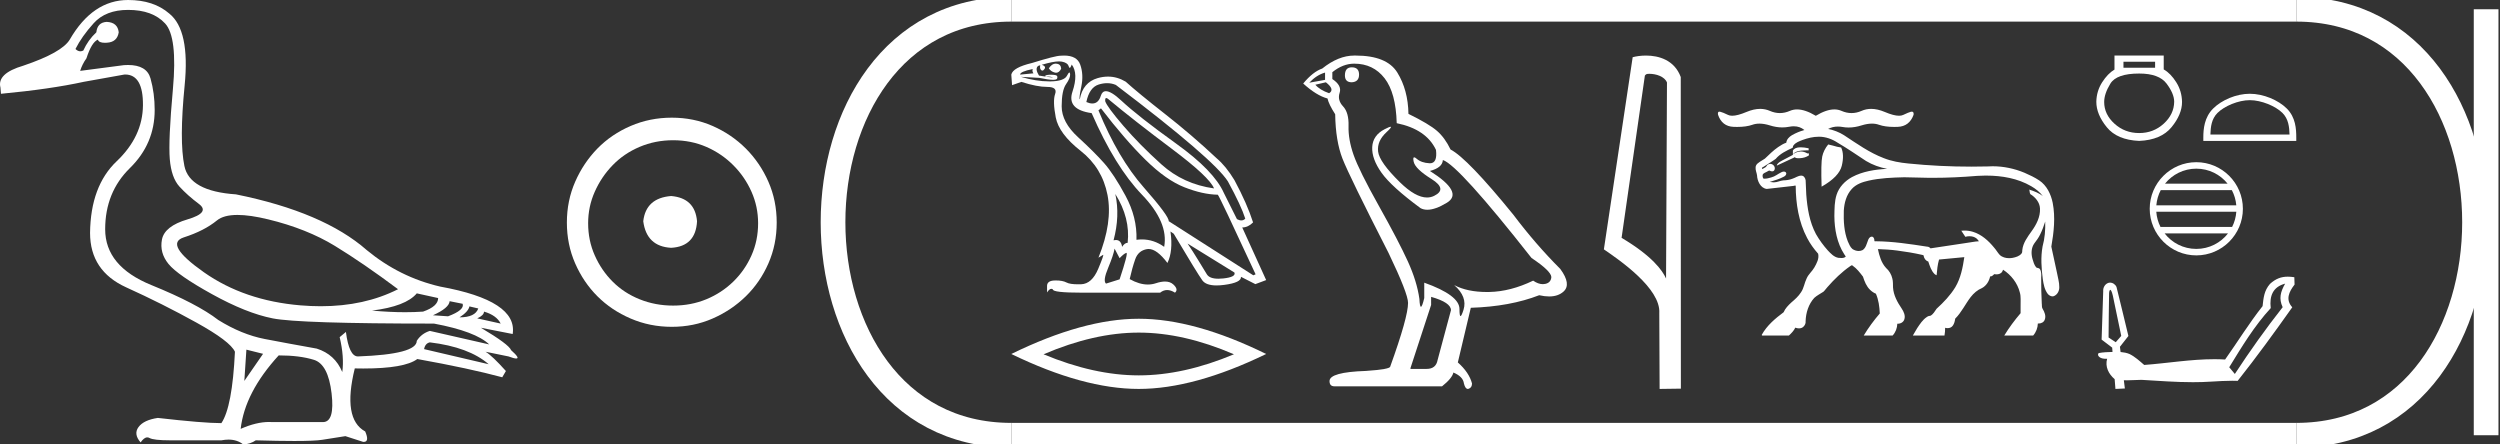 <?xml version="1.0" encoding="UTF-8" standalone="no"?>
<svg
   width="101.239"
   height="18.0"
   version="1.1"
   id="svg34"
   sodipodi:docname="nerouasnetikhu.svg"
   inkscape:version="1.1.1 (3bf5ae0d25, 2021-09-20)"
   xmlns:inkscape="http://www.inkscape.org/namespaces/inkscape"
   xmlns:sodipodi="http://sodipodi.sourceforge.net/DTD/sodipodi-0.dtd"
   xmlns="http://www.w3.org/2000/svg"
   xmlns:svg="http://www.w3.org/2000/svg">
  <rect width="100%" height="100%" fill="#333333" stroke="none"/>
  <defs
     id="defs38" />
  <sodipodi:namedview
     id="namedview36"
     pagecolor="#ffffff"
     bordercolor="#666666"
     borderopacity="1.0"
     inkscape:pageshadow="2"
     inkscape:pageopacity="0.0"
     inkscape:pagecheckerboard="0"
     showgrid="false"
     inkscape:zoom="13.581697"
     inkscape:cx="50.619595"
     inkscape:cy="9.0194914"
     inkscape:window-width="1920"
     inkscape:window-height="1001"
     inkscape:window-x="-9"
     inkscape:window-y="-9"
     inkscape:window-maximized="1"
     inkscape:current-layer="svg34" />
  <path
     d="M 9.619 8.704 C 9.956 8.704 10.371 8.764 10.864 8.884 C 11.905 9.137 12.806 9.496 13.565 9.96 C 14.325 10.424 15.176 11.008 16.119 11.712 C 15.211 12.171 14.168 12.401 12.989 12.401 C 12.724 12.401 12.452 12.389 12.173 12.366 C 10.653 12.239 9.348 11.792 8.258 11.026 C 7.168 10.259 6.897 9.788 7.446 9.612 C 7.994 9.436 8.441 9.208 8.786 8.926 C 8.967 8.778 9.245 8.704 9.619 8.704 ZM 16.878 11.88 L 17.743 12.07 C 17.743 12.295 17.539 12.478 17.132 12.619 C 16.899 12.635 16.657 12.643 16.405 12.643 C 15.986 12.643 15.538 12.621 15.064 12.577 C 15.978 12.464 16.583 12.232 16.878 11.88 ZM 18.208 12.197 L 18.735 12.302 C 18.792 12.471 18.595 12.64 18.144 12.809 L 17.532 12.767 C 17.969 12.57 18.194 12.38 18.208 12.197 ZM 19.01 12.408 L 19.368 12.492 C 19.284 12.732 19.031 12.851 18.609 12.851 C 18.848 12.696 18.981 12.549 19.01 12.408 ZM 19.6 12.619 C 19.938 12.717 20.163 12.879 20.276 13.104 L 19.326 12.893 C 19.509 12.809 19.6 12.717 19.6 12.619 ZM 17.406 13.864 C 18.461 13.991 19.256 14.286 19.79 14.75 L 17.174 14.138 C 17.202 13.984 17.279 13.892 17.406 13.864 ZM 5.188 0.401 C 5.849 0.401 6.348 0.584 6.686 0.95 C 7.024 1.315 7.129 2.198 7.003 3.598 C 6.876 4.998 6.834 5.947 6.876 6.447 C 6.918 6.946 7.048 7.315 7.266 7.555 C 7.484 7.794 7.748 8.029 8.058 8.261 C 8.367 8.494 8.212 8.701 7.593 8.884 C 6.974 9.067 6.63 9.338 6.559 9.696 C 6.489 10.055 6.577 10.386 6.823 10.688 C 7.069 10.991 7.657 11.399 8.585 11.912 C 9.514 12.426 10.333 12.753 11.044 12.893 C 11.754 13.034 13.931 13.104 17.575 13.104 C 18.7 13.315 19.446 13.597 19.811 13.948 L 17.406 13.4 C 17.181 13.47 17.005 13.604 16.878 13.801 C 16.878 14.166 16.083 14.377 14.494 14.434 C 14.255 14.434 14.093 14.103 14.008 13.442 L 13.755 13.653 C 13.882 14.188 13.917 14.659 13.861 15.067 C 13.664 14.589 13.319 14.272 12.827 14.117 C 12.039 13.977 11.336 13.846 10.717 13.727 C 10.098 13.607 9.471 13.351 8.838 12.957 C 8.276 12.521 7.372 12.049 6.127 11.543 C 4.882 11.036 4.259 10.284 4.259 9.285 C 4.259 8.286 4.593 7.46 5.262 6.805 C 5.93 6.151 6.264 5.367 6.264 4.453 C 6.264 4.002 6.208 3.577 6.095 3.176 C 5.993 2.813 5.69 2.632 5.185 2.632 C 5.132 2.632 5.077 2.634 5.019 2.638 L 3.246 2.87 C 3.303 2.687 3.387 2.518 3.5 2.363 C 3.64 1.927 3.795 1.674 3.964 1.604 C 3.988 1.69 4.083 1.733 4.248 1.733 C 4.271 1.733 4.296 1.732 4.323 1.73 C 4.604 1.716 4.766 1.576 4.808 1.308 C 4.78 1.041 4.618 0.9 4.323 0.886 C 4.069 0.9 3.929 1.041 3.901 1.308 C 3.675 1.519 3.5 1.766 3.373 2.047 C 3.332 2.067 3.292 2.078 3.253 2.078 C 3.185 2.078 3.119 2.046 3.056 1.984 C 3.225 1.646 3.471 1.298 3.795 0.939 C 4.119 0.58 4.583 0.401 5.188 0.401 ZM 9.978 14.159 L 10.653 14.328 L 9.894 15.426 L 9.978 14.159 ZM 11.286 14.392 C 11.849 14.392 12.324 14.451 12.711 14.571 C 13.098 14.691 13.337 15.144 13.428 15.932 C 13.518 16.706 13.401 17.093 13.076 17.093 C 13.071 17.093 13.065 17.093 13.059 17.093 L 11.033 17.093 C 10.988 17.089 10.943 17.088 10.897 17.088 C 10.552 17.088 10.168 17.181 9.746 17.367 C 9.858 16.382 10.372 15.39 11.286 14.392 ZM 5.188 0.0 C 4.231 0.0 3.443 0.535 2.824 1.604 C 2.613 1.955 1.987 2.307 0.946 2.659 C 0.229 2.87 -0.081 3.165 0.018 3.545 L 0.039 3.798 C 1.375 3.672 2.494 3.51 3.394 3.313 L 5.04 3.018 C 5.048 3.017 5.057 3.017 5.065 3.017 C 5.555 3.017 5.796 3.432 5.789 4.263 C 5.782 5.107 5.427 5.863 4.724 6.531 C 4.02 7.199 3.661 8.166 3.647 9.433 C 3.647 10.46 4.136 11.195 5.114 11.638 C 6.092 12.081 7.038 12.556 7.952 13.062 C 8.867 13.569 9.387 13.962 9.514 14.244 C 9.443 15.735 9.26 16.699 8.965 17.135 C 8.473 17.135 7.615 17.064 6.391 16.924 C 6.011 16.98 5.751 17.103 5.61 17.293 C 5.469 17.483 5.497 17.691 5.694 17.916 C 5.788 17.78 5.878 17.712 5.965 17.712 C 5.995 17.712 6.024 17.72 6.053 17.736 C 6.166 17.8 6.447 17.831 6.897 17.831 L 8.965 17.831 C 9.067 17.812 9.163 17.802 9.254 17.802 C 9.49 17.802 9.689 17.868 9.851 18 C 10.048 17.986 10.217 17.93 10.358 17.831 C 10.979 17.849 11.498 17.858 11.917 17.858 C 12.474 17.858 12.851 17.842 13.048 17.81 C 13.393 17.754 13.706 17.705 13.987 17.662 L 14.705 17.894 C 14.713 17.895 14.721 17.895 14.729 17.895 C 14.89 17.895 14.91 17.754 14.789 17.472 C 14.17 17.135 14.03 16.284 14.367 14.919 L 14.367 14.919 C 14.486 14.922 14.601 14.923 14.712 14.923 C 15.825 14.923 16.554 14.795 16.899 14.539 C 18.306 14.792 19.453 15.039 20.339 15.278 L 20.487 15.025 C 20.121 14.617 19.847 14.356 19.664 14.244 L 19.664 14.244 L 20.592 14.434 C 20.742 14.49 20.846 14.518 20.904 14.518 C 21.02 14.518 20.951 14.406 20.698 14.181 C 20.641 14.026 20.234 13.723 19.474 13.273 L 19.474 13.273 L 20.761 13.526 C 20.902 12.626 19.924 11.986 17.828 11.606 C 16.731 11.353 15.739 10.86 14.853 10.129 C 13.685 9.102 11.919 8.349 9.556 7.871 C 8.304 7.787 7.607 7.403 7.467 6.721 C 7.326 6.039 7.33 4.952 7.477 3.461 C 7.625 1.97 7.418 0.999 6.855 0.549 C 6.433 0.183 5.877 0.0 5.188 0.0 Z"
     style="fill:#ffffff;stroke:none"
     id="path2" />
  <path
     d="M 27.178 7.938 C 26.497 7.992 26.12 8.332 26.049 8.96 C 26.138 9.641 26.515 9.999 27.178 10.035 C 27.841 9.999 28.191 9.641 28.227 8.96 C 28.173 8.332 27.823 7.992 27.178 7.938 ZM 27.259 5.679 C 27.743 5.679 28.191 5.769 28.603 5.948 C 29.015 6.127 29.378 6.374 29.692 6.688 C 30.006 7.001 30.252 7.36 30.431 7.763 C 30.611 8.166 30.7 8.592 30.7 9.04 C 30.7 9.506 30.611 9.941 30.431 10.344 C 30.252 10.748 30.006 11.102 29.692 11.407 C 29.378 11.711 29.015 11.949 28.603 12.119 C 28.191 12.289 27.743 12.375 27.259 12.375 C 26.775 12.375 26.322 12.289 25.901 12.119 C 25.479 11.949 25.116 11.711 24.812 11.407 C 24.507 11.102 24.265 10.748 24.086 10.344 C 23.906 9.941 23.817 9.506 23.817 9.04 C 23.817 8.592 23.906 8.166 24.086 7.763 C 24.265 7.36 24.507 7.001 24.812 6.688 C 25.116 6.374 25.479 6.127 25.901 5.948 C 26.322 5.769 26.775 5.679 27.259 5.679 ZM 27.205 4.765 C 26.613 4.765 26.057 4.877 25.538 5.101 C 25.018 5.325 24.57 5.63 24.193 6.015 C 23.817 6.401 23.516 6.849 23.292 7.36 C 23.068 7.871 22.956 8.422 22.956 9.013 C 22.956 9.605 23.068 10.156 23.292 10.667 C 23.516 11.178 23.817 11.622 24.193 11.998 C 24.57 12.375 25.018 12.675 25.538 12.899 C 26.057 13.123 26.613 13.235 27.205 13.235 C 27.796 13.235 28.348 13.123 28.858 12.899 C 29.369 12.675 29.817 12.375 30.203 11.998 C 30.588 11.622 30.893 11.178 31.117 10.667 C 31.341 10.156 31.453 9.605 31.453 9.013 C 31.453 8.422 31.341 7.871 31.117 7.36 C 30.893 6.849 30.588 6.401 30.203 6.015 C 29.817 5.63 29.369 5.325 28.858 5.101 C 28.348 4.877 27.796 4.765 27.205 4.765 Z"
     style="fill:#ffffff;stroke:none"
     id="path4" />
  <path
     d="M 42.746 2.576 Q 42.602 2.576 42.473 2.766 Q 42.554 2.898 42.718 2.939 Q 42.744 2.946 42.769 2.946 Q 42.888 2.946 42.973 2.786 Q 42.962 2.602 42.799 2.582 Q 42.772 2.576 42.746 2.576 ZM 41.82 2.796 Q 41.79 2.888 41.851 2.97 L 41.31 3.021 Q 41.31 2.898 41.82 2.796 ZM 44.798 3.969 Q 44.831 3.969 44.89 4.02 Q 45.92 4.877 47.45 6.024 Q 48.979 7.171 49.163 7.63 Q 47.919 7.457 47.032 6.656 Q 46.144 5.856 45.492 5.096 Q 44.839 4.336 44.757 4.102 Q 44.745 3.969 44.798 3.969 ZM 44.833 3.368 Q 45.018 3.368 45.186 3.439 Q 49.153 6.447 49.724 7.345 Q 50.264 8.334 50.428 8.854 Q 50.361 8.926 50.268 8.926 Q 50.189 8.926 50.091 8.874 L 49.561 7.814 Q 49.163 6.916 47.628 5.815 Q 46.093 4.713 45.405 4.071 Q 45 3.693 44.785 3.693 Q 44.635 3.693 44.579 3.877 Q 44.483 4.191 44.235 4.191 Q 44.128 4.191 43.992 4.132 Q 44.115 3.541 44.492 3.423 Q 44.669 3.368 44.833 3.368 ZM 45.165 7.855 L 45.165 7.855 Q 45.777 8.834 45.665 9.833 Q 45.543 9.833 45.441 9.996 Q 45.398 9.719 45.19 9.719 Q 45.146 9.719 45.094 9.731 Q 45.359 8.742 45.165 7.855 ZM 42.887 2.486 Q 42.95 2.486 42.998 2.495 Q 43.227 2.541 43.268 2.664 Q 43.296 2.748 43.322 2.748 Q 43.334 2.748 43.345 2.73 Q 43.38 2.674 43.401 2.613 Q 43.676 2.98 43.431 3.709 Q 43.187 4.438 44.207 4.581 Q 45.155 6.753 46.241 7.88 Q 47.327 9.007 47.144 9.996 Q 46.726 9.696 46.241 9.696 Q 46.133 9.696 46.022 9.711 Q 46.052 8.803 45.578 7.926 Q 45.104 7.049 44.711 6.605 Q 44.319 6.162 43.656 5.555 Q 42.993 4.948 42.993 4.306 Q 42.993 3.663 43.171 3.408 Q 43.35 3.153 43.335 3 Q 43.328 2.937 43.306 2.937 Q 43.273 2.937 43.207 3.066 Q 43.095 3.286 42.544 3.296 Q 42.517 3.296 42.489 3.296 Q 41.961 3.296 41.341 3.112 L 41.341 3.112 L 42.085 3.153 Q 42.46 3.232 42.642 3.232 Q 42.791 3.232 42.809 3.179 Q 42.85 3.061 42.738 3.041 Q 42.648 3.025 42.552 3.025 Q 42.528 3.025 42.503 3.026 Q 42.381 3.031 42.33 3.061 L 42.34 3.102 Q 42.381 3.1 42.418 3.1 Q 42.545 3.1 42.621 3.128 Q 42.646 3.137 42.621 3.137 Q 42.551 3.137 42.075 3.061 Q 41.912 2.796 42.024 2.684 Q 42.055 2.653 42.126 2.643 L 42.126 2.643 Q 42.095 2.776 42.162 2.837 Q 42.186 2.859 42.211 2.859 Q 42.254 2.859 42.299 2.791 Q 42.371 2.684 42.187 2.623 Q 42.647 2.486 42.887 2.486 ZM 44.584 4.387 Q 45.563 5.662 46.394 6.478 Q 47.225 7.294 47.965 7.584 Q 48.704 7.875 49.316 7.885 Q 49.398 7.977 50.846 11.108 L 50.754 11.149 L 47.327 8.956 Q 47.348 8.762 46.313 7.584 Q 45.277 6.406 44.482 4.469 L 44.584 4.387 ZM 48.092 9.864 L 49.989 11.036 Q 50.06 11.22 49.535 11.276 Q 49.43 11.287 49.341 11.287 Q 48.982 11.287 48.872 11.108 Q 48.735 10.884 48.52 10.532 Q 48.306 10.18 48.092 9.864 ZM 45.135 10.068 L 45.339 10.455 Q 45.512 10.272 45.609 10.241 Q 45.611 10.24 45.614 10.24 Q 45.696 10.24 45.339 11.312 L 44.788 11.485 Q 44.655 11.373 44.875 10.848 Q 45.094 10.323 45.135 10.068 ZM 43.089 2.25 Q 43.024 2.25 42.952 2.256 Q 42.738 2.256 41.79 2.551 Q 41.014 2.735 40.953 3.021 L 40.984 3.449 L 41.361 3.316 Q 41.993 3.52 42.412 3.52 Q 42.83 3.52 42.728 3.806 Q 42.626 4.091 42.753 4.754 Q 42.881 5.417 43.758 6.106 Q 44.635 6.794 44.849 7.895 Q 45.063 8.997 44.482 10.435 L 44.665 10.323 Q 44.669 10.32 44.672 10.32 Q 44.711 10.32 44.472 10.889 Q 44.217 11.495 43.783 11.511 Q 43.718 11.513 43.659 11.513 Q 43.325 11.513 43.187 11.439 Q 43.033 11.357 42.751 11.357 Q 42.735 11.357 42.718 11.358 Q 42.412 11.363 42.401 11.567 L 42.401 11.842 Q 42.496 11.696 42.575 11.696 Q 42.607 11.696 42.636 11.72 Q 42.636 11.852 43.809 11.852 L 46.981 11.852 Q 47.113 11.745 47.264 11.745 Q 47.414 11.745 47.582 11.852 Q 47.735 11.72 47.511 11.516 Q 47.384 11.401 47.177 11.401 Q 47.016 11.401 46.807 11.47 Q 46.651 11.522 46.483 11.522 Q 46.138 11.522 45.747 11.302 Q 45.848 10.853 45.971 10.501 Q 46.093 10.149 46.45 10.088 Q 46.482 10.083 46.515 10.083 Q 46.849 10.083 47.276 10.649 Q 47.511 10.17 47.399 9.374 L 47.399 9.374 L 47.531 9.466 Q 48.49 11.077 48.689 11.353 Q 48.838 11.559 49.265 11.559 Q 49.408 11.559 49.581 11.536 Q 50.275 11.444 50.254 11.21 L 50.254 11.21 L 50.836 11.506 L 51.274 11.342 L 50.305 9.211 Q 50.54 9.211 50.744 9.007 Q 50.499 8.242 49.989 7.294 Q 49.642 6.723 49.265 6.406 Q 48.266 5.468 47.179 4.617 Q 46.093 3.765 45.583 3.306 Q 45.241 3.102 44.869 3.102 Q 44.664 3.102 44.451 3.163 Q 43.85 3.337 43.727 4.02 Q 43.686 4 43.788 3.51 Q 43.89 3.021 43.743 2.613 Q 43.611 2.25 43.089 2.25 Z"
     style="fill:#ffffff;stroke:none"
     id="path6" />
  <path
     d="M 46.114 13.469 Q 47.931 13.469 49.969 14.347 Q 47.931 15.201 46.114 15.201 Q 44.308 15.201 42.259 14.347 Q 44.308 13.469 46.114 13.469 ZM 46.114 12.908 Q 43.869 12.908 40.953 14.335 Q 43.869 15.75 46.114 15.75 Q 48.358 15.75 51.274 14.335 Q 48.371 12.908 46.114 12.908 Z"
     style="fill:#ffffff;stroke:none"
     id="path8" />
  <path
     d="M 54.741 2.726 Q 54.463 2.726 54.463 3.054 Q 54.463 3.332 54.741 3.332 Q 55.036 3.316 55.036 3.021 Q 55.036 2.726 54.741 2.726 ZM 53.659 2.939 L 53.659 3.234 L 53.02 3.349 Q 53.315 3.037 53.659 2.939 ZM 53.692 3.332 Q 54.069 3.627 53.823 3.775 Q 53.446 3.644 53.266 3.431 L 53.692 3.332 ZM 54.84 2.578 Q 55.61 2.578 56.069 3.168 Q 56.528 3.759 56.561 4.988 Q 57.758 5.234 58.151 6.07 Q 58.215 6.612 57.907 6.612 Q 57.898 6.612 57.889 6.611 Q 57.561 6.595 57.372 6.431 Q 57.304 6.371 57.269 6.371 Q 57.208 6.371 57.249 6.554 Q 57.315 6.841 57.971 7.25 Q 58.627 7.66 58.077 7.931 Q 57.941 7.998 57.787 7.998 Q 57.321 7.998 56.692 7.382 Q 55.856 6.562 55.807 6.136 Q 55.758 5.709 56.151 5.349 Q 56.385 5.134 56.312 5.134 Q 56.262 5.134 56.069 5.234 Q 55.594 5.48 55.569 5.955 Q 55.545 6.431 55.946 6.996 Q 56.348 7.562 57.528 8.431 Q 57.649 8.494 57.801 8.494 Q 58.126 8.494 58.594 8.209 Q 59.282 7.791 57.905 6.923 Q 58.413 6.791 58.43 6.48 Q 59.069 6.693 62.02 10.447 Q 62.807 10.972 62.823 11.218 Q 62.807 11.447 62.577 11.496 Q 62.528 11.507 62.477 11.507 Q 62.292 11.507 62.086 11.365 Q 61.168 11.808 60.307 11.824 Q 60.262 11.825 60.217 11.825 Q 59.417 11.825 58.889 11.545 L 58.889 11.545 Q 59.43 12.021 59.266 12.545 Q 59.186 12.8 59.145 12.8 Q 59.102 12.8 59.102 12.513 Q 59.102 11.955 57.676 11.447 L 57.676 12.07 Q 57.592 12.423 57.542 12.423 Q 57.495 12.423 57.479 12.103 Q 57.381 11.398 57.012 10.586 Q 56.643 9.775 55.84 8.341 Q 55.036 6.906 54.815 6.275 Q 54.594 5.644 54.61 5.103 Q 54.627 4.562 54.389 4.308 Q 54.151 4.054 54.249 3.759 Q 54.348 3.463 53.954 3.201 L 53.954 2.923 Q 54.381 2.578 54.84 2.578 ZM 57.954 12.021 Q 58.758 12.25 58.758 12.562 L 58.217 14.578 Q 58.151 14.939 57.774 14.939 L 57.118 14.939 L 57.118 14.906 L 57.954 12.349 L 57.954 12.021 ZM 54.899 2.25 Q 54.869 2.25 54.84 2.25 Q 54.2 2.25 53.545 2.775 Q 53.167 2.906 52.774 3.382 Q 53.315 3.873 53.758 3.988 Q 53.807 4.218 54.069 4.627 Q 54.086 5.709 54.364 6.423 Q 54.643 7.136 56.233 10.25 Q 57.02 11.89 57.02 12.267 Q 57.02 12.841 56.299 14.841 Q 56.299 14.955 55.315 15.021 Q 53.84 15.07 53.84 15.431 Q 53.84 15.644 54.036 15.644 L 58.397 15.644 Q 58.807 15.316 58.856 15.086 Q 59.249 15.25 59.282 15.529 Q 59.337 15.75 59.439 15.75 Q 59.458 15.75 59.479 15.742 Q 59.61 15.693 59.61 15.529 Q 59.495 15.086 59.036 14.677 L 59.561 12.464 Q 61.151 12.414 62.331 11.955 Q 62.55 12.005 62.732 12.005 Q 63.096 12.005 63.315 11.808 Q 63.643 11.513 63.184 10.89 Q 62.184 9.89 61.282 8.693 Q 59.43 6.414 58.741 6.054 Q 58.512 5.578 58.192 5.3 Q 57.872 5.021 57.036 4.611 Q 57.02 3.644 56.586 2.939 Q 56.161 2.25 54.899 2.25 Z"
     style="fill:#ffffff;stroke:none"
     id="path10" />
  <path
     d="M 66.788 2.989 C 67.066 2.989 67.406 3.096 67.505 3.34 L 67.468 11.279 L 67.468 11.279 C 67.328 10.961 66.909 10.367 65.667 9.632 L 66.61 3.062 C 66.654 3.015 66.653 2.989 66.788 2.989 ZM 67.468 11.279 L 67.468 11.279 C 67.468 11.279 67.468 11.279 67.468 11.279 L 67.468 11.279 L 67.468 11.279 ZM 66.656 2.25 C 66.444 2.25 66.252 2.28 66.116 2.317 L 64.95 10.098 C 65.567 10.521 67.262 11.678 67.194 12.683 L 67.207 15.75 L 68.068 15.738 L 68.063 3.119 C 67.807 2.428 67.171 2.25 66.656 2.25 Z"
     style="fill:#ffffff;stroke:none"
     id="path12" />
  <path
     d="M 72.921 5.965 C 72.916 5.965 72.911 5.965 72.906 5.965 C 72.752 5.967 72.651 6.012 72.604 6.097 L 72.604 6.262 L 72.604 6.272 C 72.46 6.348 72.316 6.423 72.172 6.499 C 72.027 6.574 71.955 6.643 71.955 6.705 L 72.686 6.365 C 72.698 6.394 72.747 6.408 72.835 6.408 C 72.852 6.408 72.871 6.407 72.892 6.406 C 73.029 6.399 73.149 6.361 73.252 6.293 L 73.252 6.211 L 73.19 6.211 C 73.099 6.16 73.011 6.134 72.927 6.134 C 72.898 6.134 72.869 6.137 72.84 6.144 C 72.736 6.166 72.66 6.203 72.611 6.254 C 72.663 6.142 72.855 6.087 73.186 6.087 C 73.204 6.087 73.223 6.087 73.242 6.087 L 73.242 6.005 C 73.118 5.978 73.011 5.965 72.921 5.965 ZM 74.034 5.85 C 73.911 6.001 73.83 6.164 73.792 6.339 C 73.755 6.514 73.746 6.921 73.767 7.559 C 74.24 7.291 74.513 7.008 74.585 6.71 C 74.657 6.411 74.648 6.166 74.559 5.974 L 74.394 5.943 L 74.209 5.892 L 74.034 5.85 ZM 73.667 5.536 C 73.668 5.536 73.669 5.536 73.67 5.536 C 73.937 5.538 74.194 5.633 74.415 5.778 C 74.809 6.009 75.186 6.269 75.568 6.52 C 75.829 6.676 76.122 6.782 76.422 6.837 C 75.934 6.863 75.434 6.938 74.999 7.17 C 74.715 7.325 74.474 7.574 74.374 7.886 C 74.285 8.162 74.29 8.458 74.284 8.746 C 74.288 9.285 74.389 9.841 74.685 10.298 C 74.703 10.33 74.733 10.361 74.745 10.392 C 74.698 10.437 74.636 10.448 74.573 10.448 C 74.53 10.448 74.486 10.443 74.446 10.441 C 74.266 10.409 74.135 10.265 74.015 10.138 C 73.835 9.935 73.673 9.714 73.538 9.478 C 73.276 8.989 73.188 8.428 73.146 7.88 C 73.131 7.686 73.136 7.491 73.12 7.298 C 73.107 7.21 73.046 7.112 72.949 7.112 C 72.948 7.112 72.947 7.112 72.946 7.112 C 72.945 7.112 72.944 7.112 72.943 7.112 C 72.812 7.112 72.706 7.202 72.584 7.238 C 72.466 7.286 72.338 7.3 72.211 7.305 C 72.084 7.317 71.968 7.384 71.84 7.384 C 71.83 7.384 71.82 7.384 71.809 7.383 C 71.76 7.381 71.712 7.376 71.664 7.368 C 71.862 7.306 72.065 7.25 72.247 7.15 C 72.303 7.122 72.362 7.054 72.325 6.99 C 72.305 6.959 72.274 6.947 72.24 6.947 C 72.204 6.947 72.164 6.961 72.135 6.977 C 71.998 7.042 71.88 7.147 71.731 7.184 C 71.64 7.212 71.546 7.236 71.452 7.236 C 71.44 7.236 71.429 7.236 71.417 7.235 C 71.377 7.197 71.375 7.133 71.379 7.082 C 71.408 6.999 71.51 6.987 71.575 6.941 C 71.599 6.932 71.625 6.907 71.651 6.907 C 71.659 6.907 71.668 6.91 71.676 6.917 C 71.701 6.93 71.733 6.939 71.764 6.939 C 71.8 6.939 71.835 6.926 71.853 6.89 C 71.9 6.809 71.855 6.702 71.776 6.66 C 71.75 6.643 71.719 6.636 71.689 6.636 C 71.624 6.636 71.56 6.672 71.533 6.733 C 71.504 6.785 71.438 6.796 71.394 6.832 C 71.387 6.841 71.381 6.845 71.376 6.845 C 71.364 6.845 71.357 6.822 71.351 6.807 C 71.341 6.775 71.394 6.781 71.405 6.76 C 71.572 6.65 71.746 6.552 71.907 6.435 C 72.085 6.223 72.343 6.101 72.59 5.987 C 72.616 5.961 72.597 5.917 72.627 5.891 C 72.714 5.768 72.866 5.72 73 5.666 C 73.206 5.592 73.423 5.537 73.645 5.537 C 73.652 5.537 73.659 5.536 73.667 5.536 ZM 80.436 7.111 C 80.44 7.111 80.443 7.111 80.446 7.111 C 81.071 7.113 81.709 7.222 82.254 7.54 C 82.435 7.645 82.604 7.775 82.726 7.944 C 82.568 7.812 82.37 7.741 82.176 7.678 L 82.176 7.678 C 82.196 7.738 82.187 7.809 82.22 7.862 C 82.426 7.987 82.603 8.198 82.611 8.447 C 82.626 8.784 82.464 9.098 82.271 9.363 C 82.107 9.594 81.925 9.835 81.894 10.124 C 81.89 10.175 81.897 10.231 81.859 10.271 C 81.772 10.376 81.631 10.417 81.503 10.442 C 81.456 10.45 81.408 10.455 81.36 10.455 C 81.223 10.455 81.085 10.419 80.984 10.326 C 80.896 10.234 80.837 10.119 80.751 10.025 C 80.524 9.748 80.243 9.493 79.894 9.387 C 79.783 9.353 79.667 9.337 79.551 9.337 C 79.509 9.337 79.466 9.339 79.424 9.343 C 79.479 9.425 79.533 9.508 79.588 9.59 C 79.643 9.574 79.701 9.566 79.759 9.566 C 79.882 9.566 80.004 9.604 80.085 9.702 C 80.103 9.723 80.124 9.749 80.135 9.771 C 79.962 9.776 79.792 9.821 79.62 9.84 C 79.14 9.912 78.659 9.988 78.179 10.057 C 78.143 10.019 78.097 9.988 78.043 9.988 C 78.04 9.988 78.037 9.988 78.035 9.988 C 77.345 9.882 76.653 9.775 75.953 9.77 C 75.946 9.772 75.939 9.773 75.933 9.773 C 75.907 9.773 75.898 9.756 75.903 9.723 C 75.902 9.663 75.87 9.584 75.801 9.584 C 75.799 9.584 75.796 9.584 75.794 9.584 C 75.709 9.589 75.664 9.673 75.642 9.745 C 75.589 9.879 75.557 10.041 75.43 10.126 C 75.38 10.152 75.325 10.164 75.27 10.164 C 75.179 10.164 75.087 10.133 75.014 10.082 C 74.92 10.003 74.879 9.881 74.828 9.774 C 74.674 9.38 74.653 8.949 74.666 8.53 C 74.684 8.216 74.77 7.891 74.988 7.654 C 75.161 7.46 75.419 7.371 75.667 7.316 C 76.135 7.21 76.618 7.191 77.097 7.179 C 77.11 7.179 77.122 7.179 77.135 7.179 C 77.449 7.179 77.764 7.2 78.079 7.2 C 78.09 7.2 78.1 7.2 78.111 7.2 C 78.166 7.201 78.22 7.201 78.275 7.201 C 78.873 7.201 79.471 7.172 80.068 7.122 C 80.174 7.116 80.279 7.112 80.385 7.111 C 80.402 7.111 80.419 7.111 80.436 7.111 ZM 75.774 4.409 C 75.637 4.409 75.508 4.436 75.387 4.489 C 75.251 4.549 75.115 4.579 74.978 4.579 C 74.842 4.579 74.706 4.549 74.57 4.489 C 74.482 4.451 74.387 4.431 74.284 4.431 C 74.067 4.431 73.817 4.517 73.532 4.689 C 73.244 4.517 72.99 4.431 72.772 4.431 C 72.668 4.431 72.573 4.451 72.485 4.489 C 72.349 4.549 72.213 4.579 72.076 4.579 C 71.94 4.579 71.804 4.549 71.668 4.489 C 71.548 4.437 71.421 4.41 71.286 4.409 C 71.284 4.409 71.282 4.409 71.28 4.409 C 71.108 4.409 70.923 4.451 70.725 4.534 C 70.483 4.636 70.29 4.687 70.146 4.687 C 70.079 4.687 70.023 4.676 69.977 4.653 C 69.834 4.584 69.733 4.542 69.673 4.529 C 69.656 4.524 69.64 4.521 69.627 4.521 C 69.575 4.521 69.557 4.563 69.573 4.648 C 69.68 4.961 69.889 5.124 70.202 5.137 C 70.252 5.139 70.3 5.14 70.347 5.14 C 70.594 5.14 70.8 5.111 70.964 5.053 C 71.052 5.021 71.147 5.006 71.25 5.006 C 71.378 5.006 71.517 5.03 71.668 5.077 C 71.84 5.132 72.01 5.16 72.176 5.16 C 72.272 5.16 72.367 5.151 72.46 5.132 C 72.523 5.12 72.583 5.114 72.641 5.114 C 72.806 5.114 72.948 5.164 73.069 5.265 C 72.894 5.314 72.725 5.384 72.567 5.474 C 72.456 5.54 72.349 5.644 72.337 5.778 C 72.22 5.817 72.113 5.886 72.01 5.954 C 71.814 6.089 71.642 6.26 71.471 6.423 C 71.388 6.484 71.292 6.526 71.213 6.591 C 71.147 6.634 71.09 6.702 71.094 6.786 C 71.086 6.894 71.137 6.994 71.152 7.097 C 71.16 7.327 71.291 7.621 71.546 7.651 L 72.602 7.531 C 72.604 7.531 72.606 7.532 72.608 7.532 C 72.632 7.532 72.672 7.514 72.696 7.514 C 72.707 7.514 72.715 7.518 72.718 7.528 C 72.723 8.252 72.839 8.993 73.181 9.638 C 73.301 9.869 73.455 10.081 73.627 10.275 C 73.674 10.474 73.567 10.664 73.473 10.832 C 73.383 10.991 73.231 11.107 73.16 11.277 C 73.071 11.457 73.05 11.668 72.934 11.835 C 72.831 11.999 72.683 12.128 72.537 12.253 C 72.416 12.366 72.295 12.488 72.229 12.644 C 71.888 12.898 71.553 13.18 71.345 13.556 C 71.337 13.585 71.364 13.591 71.389 13.591 C 71.398 13.591 71.408 13.59 71.414 13.589 L 72.441 13.589 C 72.543 13.496 72.642 13.395 72.702 13.268 C 72.747 13.287 72.799 13.298 72.85 13.298 C 72.926 13.298 73.001 13.273 73.05 13.21 C 73.1 13.155 73.128 13.081 73.119 13.006 C 73.13 12.666 73.238 12.317 73.47 12.063 C 73.58 11.962 73.718 11.896 73.842 11.813 C 73.904 11.758 73.946 11.684 74.005 11.624 C 74.28 11.31 74.581 11.017 74.925 10.778 C 74.946 10.768 74.971 10.743 74.995 10.743 C 75.004 10.743 75.013 10.747 75.021 10.756 C 75.191 10.874 75.32 11.04 75.443 11.204 C 75.504 11.397 75.582 11.595 75.731 11.738 C 75.799 11.804 75.878 11.859 75.966 11.894 C 76.076 12.146 76.11 12.421 76.123 12.694 C 75.883 12.974 75.662 13.272 75.472 13.589 L 76.641 13.589 C 76.763 13.46 76.828 13.285 76.833 13.108 C 76.841 13.108 76.849 13.109 76.857 13.109 C 76.97 13.109 77.086 13.043 77.118 12.93 C 77.167 12.78 77.093 12.621 77.011 12.497 C 76.837 12.24 76.678 11.956 76.659 11.64 C 76.654 11.52 76.664 11.397 76.631 11.279 C 76.593 11.114 76.504 10.962 76.376 10.85 C 76.183 10.642 76.104 10.359 76.047 10.087 L 76.047 10.087 C 76.305 10.097 76.565 10.111 76.822 10.145 C 77.167 10.189 77.513 10.247 77.852 10.324 C 77.873 10.332 77.907 10.334 77.9 10.365 C 77.917 10.465 77.986 10.563 78.086 10.589 C 78.148 10.769 78.203 10.962 78.342 11.098 C 78.366 11.119 78.395 11.133 78.424 11.147 C 78.442 10.932 78.463 10.716 78.523 10.51 C 78.864 10.477 79.205 10.445 79.546 10.413 L 79.546 10.413 C 79.484 10.833 79.401 11.262 79.181 11.631 C 78.979 11.961 78.709 12.243 78.424 12.502 C 78.352 12.603 78.289 12.724 78.177 12.785 C 78.124 12.788 78.074 12.804 78.031 12.836 C 77.86 12.946 77.749 13.124 77.637 13.289 C 77.575 13.387 77.517 13.487 77.461 13.589 L 78.743 13.589 C 78.76 13.485 78.772 13.379 78.77 13.273 L 78.77 13.273 C 78.801 13.284 78.835 13.289 78.869 13.289 C 78.955 13.289 79.041 13.253 79.087 13.177 C 79.142 13.096 79.164 12.999 79.177 12.904 C 79.433 12.65 79.586 12.314 79.804 12.03 C 79.926 11.874 80.078 11.74 80.262 11.665 C 80.439 11.57 80.551 11.386 80.592 11.193 C 80.597 11.194 80.603 11.194 80.608 11.194 C 80.67 11.194 80.717 11.139 80.759 11.102 C 80.787 11.108 80.817 11.111 80.848 11.111 C 80.941 11.111 81.036 11.08 81.083 10.996 C 81.097 10.973 81.106 10.948 81.114 10.922 C 81.442 11.133 81.7 11.463 81.794 11.843 C 81.846 12.015 81.819 12.197 81.825 12.375 C 81.825 12.477 81.825 12.58 81.825 12.683 C 81.582 12.968 81.358 13.269 81.163 13.589 L 82.333 13.589 C 82.452 13.455 82.519 13.278 82.524 13.099 C 82.535 13.101 82.547 13.101 82.559 13.101 C 82.661 13.101 82.768 13.047 82.803 12.947 C 82.863 12.798 82.795 12.633 82.716 12.504 C 82.675 12.437 82.694 12.353 82.682 12.278 C 82.662 11.935 82.66 11.59 82.659 11.246 C 82.665 11.126 82.675 10.988 82.598 10.886 C 82.557 10.841 82.484 10.865 82.447 10.814 C 82.373 10.721 82.342 10.602 82.308 10.489 C 82.247 10.28 82.251 10.037 82.382 9.855 C 82.472 9.738 82.56 9.618 82.623 9.483 C 82.704 9.319 82.766 9.146 82.822 8.971 L 82.822 8.971 C 82.833 9.311 82.805 9.653 82.715 9.981 C 82.635 10.418 82.668 10.866 82.724 11.304 C 82.755 11.512 82.795 11.732 82.926 11.902 C 82.971 11.956 83.044 12.002 83.116 12.002 C 83.144 12.002 83.171 11.996 83.197 11.98 C 83.327 11.915 83.396 11.767 83.392 11.626 C 83.395 11.424 83.329 11.231 83.296 11.034 C 83.223 10.684 83.147 10.335 83.07 9.987 C 83.172 9.405 83.239 8.803 83.126 8.218 C 83.055 7.865 82.886 7.511 82.58 7.306 C 82.394 7.182 82.19 7.086 81.985 6.997 C 81.577 6.826 81.136 6.733 80.693 6.733 C 80.624 6.733 80.555 6.735 80.487 6.74 C 80.268 6.745 80.05 6.748 79.831 6.748 C 78.98 6.748 78.128 6.707 77.282 6.621 C 76.941 6.588 76.599 6.53 76.28 6.402 C 75.702 6.182 75.197 5.818 74.683 5.481 C 74.484 5.353 74.262 5.268 74.03 5.222 C 74.151 5.157 74.284 5.125 74.427 5.125 C 74.488 5.125 74.55 5.131 74.614 5.142 C 74.695 5.157 74.778 5.164 74.862 5.164 C 75.031 5.164 75.206 5.135 75.387 5.077 C 75.538 5.03 75.677 5.006 75.805 5.006 C 75.907 5.006 76.003 5.021 76.09 5.053 C 76.255 5.111 76.461 5.14 76.708 5.14 C 76.755 5.14 76.803 5.139 76.853 5.137 C 77.166 5.124 77.378 4.961 77.492 4.648 C 77.502 4.563 77.479 4.521 77.421 4.521 C 77.407 4.521 77.391 4.524 77.372 4.529 C 77.319 4.542 77.219 4.584 77.073 4.653 C 77.026 4.676 76.969 4.687 76.902 4.687 C 76.757 4.687 76.565 4.636 76.325 4.534 C 76.129 4.451 75.946 4.409 75.774 4.409 Z"
     style="fill:#ffffff;stroke:none"
     id="path14" />
  <path
     d="M 87.272 2.5 L 87.272 2.743 L 85.991 2.743 L 85.991 2.5 ZM 86.628 2.978 Q 87.431 2.978 87.738 3.387 Q 88.045 3.796 88.045 4.122 Q 88.037 4.63 87.621 5.009 Q 87.204 5.388 86.628 5.388 Q 86.044 5.388 85.627 5.009 Q 85.21 4.63 85.21 4.13 Q 85.21 3.796 85.461 3.387 Q 85.711 2.978 86.628 2.978 ZM 85.627 2.25 L 85.627 2.818 Q 85.354 2.978 85.127 3.334 Q 84.9 3.69 84.892 4.122 Q 84.892 4.63 85.313 5.149 Q 85.733 5.668 86.628 5.706 Q 87.514 5.668 87.939 5.149 Q 88.363 4.63 88.363 4.13 Q 88.356 3.69 88.128 3.33 Q 87.901 2.97 87.621 2.811 L 87.621 2.25 Z"
     style="fill:#ffffff;stroke:none"
     id="path16" />
  <path
     d="M 91.107 4.056 C 91.57 4.056 92.15 4.294 92.43 4.574 C 92.675 4.82 92.707 5.145 92.716 5.447 L 89.512 5.447 C 89.521 5.145 89.553 4.82 89.798 4.574 C 90.079 4.294 90.644 4.056 91.107 4.056 ZM 91.107 3.797 C 90.558 3.797 89.967 4.051 89.621 4.397 C 89.266 4.752 89.225 5.22 89.225 5.57 L 89.225 5.706 L 92.989 5.706 L 92.989 5.57 C 92.989 5.22 92.963 4.752 92.607 4.397 C 92.261 4.051 91.656 3.797 91.107 3.797 Z"
     style="fill:#ffffff;stroke:none"
     id="path18" />
  <path
     d="M 88.941 6.83 C 89.454 6.83 89.911 7.067 90.208 7.438 L 87.673 7.438 C 87.971 7.067 88.428 6.83 88.941 6.83 ZM 90.38 7.699 C 90.478 7.886 90.541 8.093 90.56 8.314 L 87.322 8.314 C 87.341 8.093 87.403 7.886 87.501 7.699 ZM 90.561 8.575 C 90.545 8.795 90.486 9.003 90.391 9.19 L 87.49 9.19 C 87.396 9.003 87.336 8.795 87.32 8.575 ZM 90.225 9.451 C 89.928 9.834 89.463 10.08 88.941 10.08 C 88.418 10.08 87.954 9.834 87.657 9.451 ZM 88.941 6.568 C 87.901 6.568 87.054 7.415 87.054 8.455 C 87.054 9.495 87.901 10.342 88.941 10.342 C 89.981 10.342 90.827 9.495 90.827 8.455 C 90.827 7.415 89.981 6.568 88.941 6.568 Z"
     style="fill:#ffffff;stroke:none"
     id="path20" />
  <path
     d="M 85.453 11.734 C 85.5 11.756 85.51 11.813 85.529 11.856 C 85.578 12.008 85.595 12.169 85.634 12.324 C 85.723 12.751 85.812 13.177 85.901 13.603 C 85.827 13.688 85.752 13.774 85.678 13.859 C 85.581 13.795 85.484 13.731 85.388 13.667 C 85.396 13.065 85.395 12.462 85.409 11.86 C 85.415 11.816 85.418 11.766 85.453 11.734 ZM 92.539 11.486 L 92.538 11.487 C 92.35 11.815 92.275 12.092 92.438 12.44 C 91.752 13.312 91.109 14.216 90.501 15.144 L 90.274 14.872 C 90.784 14.04 91.291 13.197 91.955 12.477 C 91.897 11.987 92.04 11.618 92.539 11.486 ZM 92.645 11.204 C 92.379 11.204 92.155 11.285 91.924 11.497 L 91.924 11.497 C 91.686 11.771 91.662 12.06 91.625 12.397 C 91.078 13.087 90.616 13.841 90.107 14.559 C 89.961 14.55 89.816 14.546 89.67 14.546 C 88.72 14.546 87.777 14.708 86.831 14.779 C 86.644 14.618 86.459 14.446 86.236 14.336 C 86.122 14.287 85.998 14.267 85.874 14.255 C 85.867 14.184 85.856 14.114 85.848 14.043 C 85.962 13.897 86.076 13.752 86.191 13.606 C 86.029 12.946 85.876 12.284 85.71 11.625 C 85.668 11.521 85.559 11.445 85.448 11.445 C 85.421 11.445 85.395 11.45 85.369 11.459 C 85.236 11.509 85.159 11.655 85.171 11.793 C 85.149 12.446 85.128 13.099 85.106 13.752 C 85.249 13.861 85.391 13.969 85.534 14.077 C 85.539 14.136 85.544 14.194 85.548 14.252 C 85.363 14.258 85.175 14.262 84.992 14.297 C 84.947 14.325 84.956 14.392 84.986 14.427 C 85.06 14.516 85.175 14.529 85.285 14.529 C 85.3 14.529 85.315 14.528 85.33 14.528 L 85.33 14.528 C 85.238 14.849 85.391 15.15 85.634 15.354 C 85.645 15.486 85.655 15.618 85.666 15.75 C 85.793 15.744 85.921 15.738 86.048 15.732 C 86.034 15.621 86.019 15.51 86.006 15.398 L 86.006 15.398 C 86.048 15.4 86.09 15.401 86.133 15.401 C 86.329 15.401 86.524 15.383 86.72 15.382 C 87.414 15.423 88.109 15.477 88.804 15.477 C 89.056 15.477 89.308 15.47 89.56 15.453 C 89.838 15.437 90.115 15.419 90.393 15.419 C 90.468 15.419 90.542 15.42 90.616 15.423 C 91.385 14.454 92.112 13.452 92.827 12.443 C 92.542 12.133 92.696 11.811 92.92 11.524 L 92.91 11.226 C 92.816 11.212 92.728 11.204 92.645 11.204 Z"
     style="fill:#ffffff;stroke:none"
     id="path22" />
  <path
     d="M 40.953 0.375 C 31.328 0.375 31.328 17.625 40.953 17.625 "
     style="fill:none;stroke:#ffffff;stroke-width:1"
     id="path24" />
  <path
     d="M 40.953 0.375 L 92.989 0.375 "
     style="fill:none;stroke:#ffffff;stroke-width:1"
     id="path26" />
  <path
     d="M 40.953 17.625 L 92.989 17.625 "
     style="fill:none;stroke:#ffffff;stroke-width:1"
     id="path28" />
  <path
     d="M 100.677 0.375 L 100.677 17.625 "
     style="fill:none;stroke:#ffffff;stroke-width:1"
     id="path30" />
  <path
     d="M 92.989 0.375 C 102.614 0.375 102.614 17.625 92.989 17.625 "
     style="fill:none;stroke:#ffffff;stroke-width:1"
     id="path32" />
</svg>
